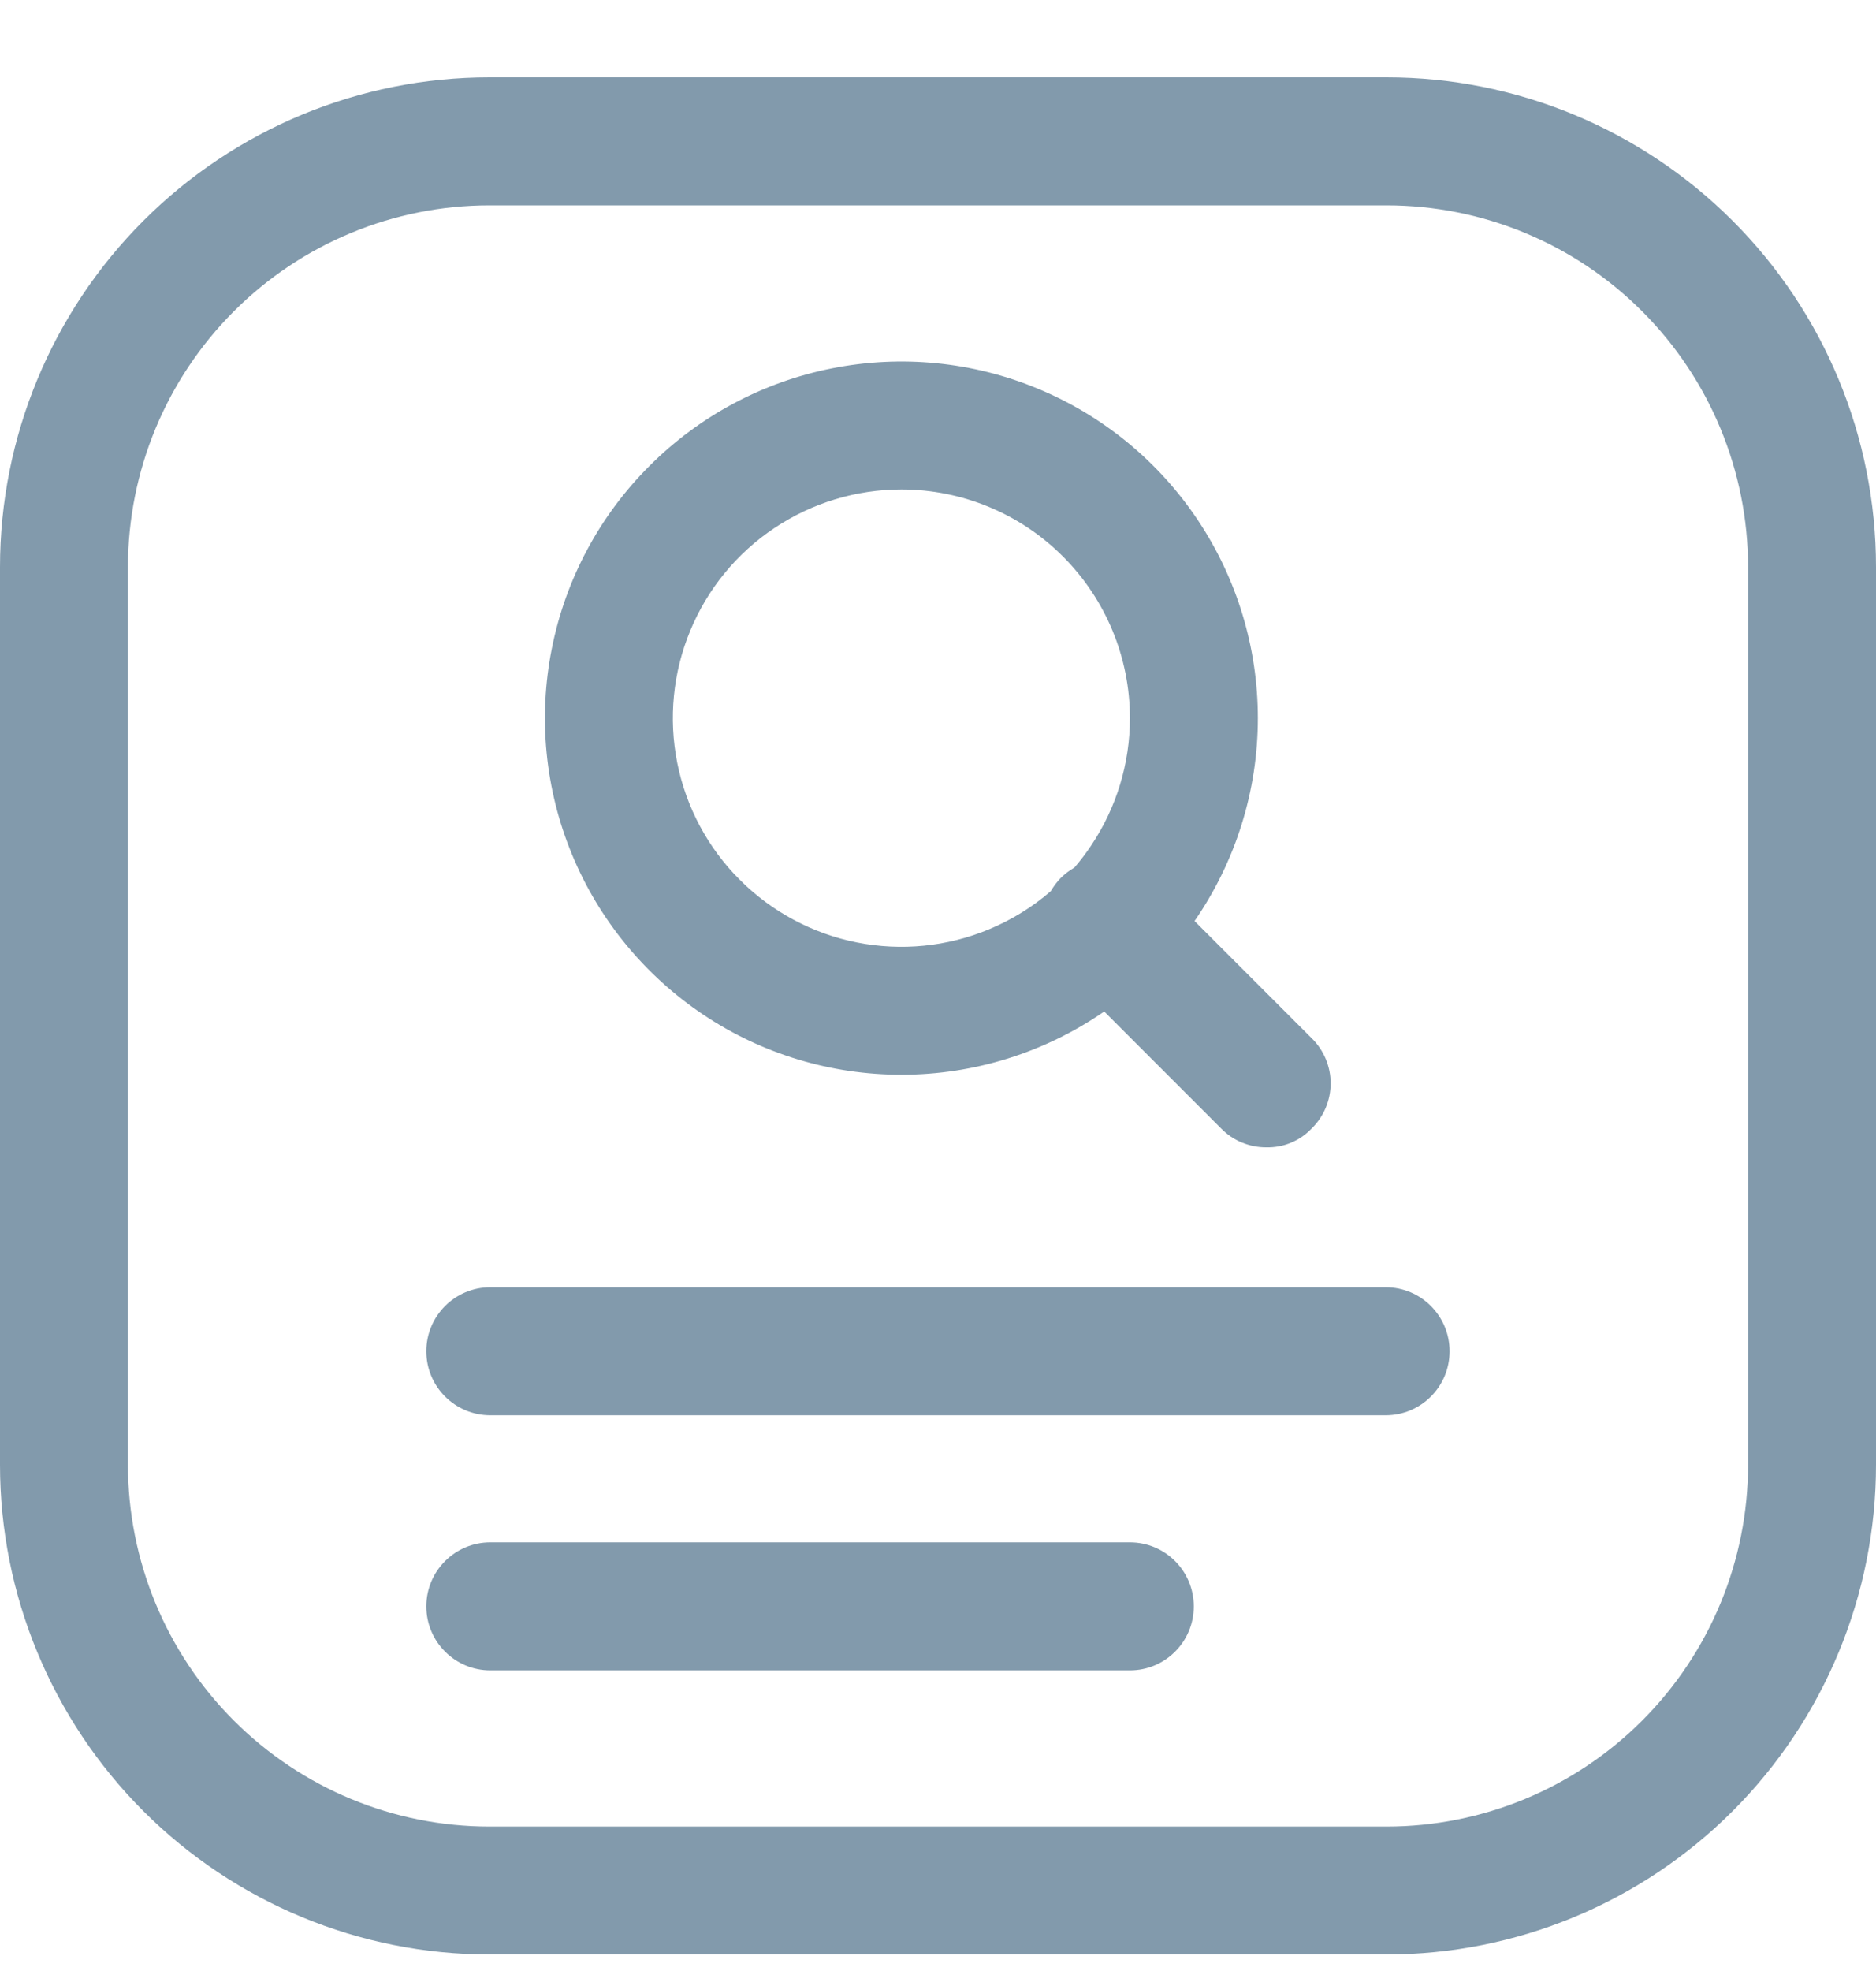 <svg width="20" height="21" viewBox="0 0 20 21" fill="none" xmlns="http://www.w3.org/2000/svg">
<path id="Vector" fill-rule="evenodd" clip-rule="evenodd" d="M14.782 2.188C15.804 2.188 16.785 2.594 17.507 3.317C18.23 4.04 18.636 5.02 18.636 6.042V15.606C18.636 16.628 18.23 17.609 17.507 18.332C16.785 19.055 15.804 19.461 14.782 19.461H5.218C4.196 19.461 3.216 19.055 2.493 18.332C1.77 17.609 1.364 16.628 1.364 15.606V6.042C1.364 5.02 1.77 4.04 2.493 3.317C3.216 2.594 4.196 2.188 5.218 2.188H14.782ZM14.782 0.824H5.218C3.834 0.824 2.507 1.374 1.528 2.353C0.55 3.331 0 4.658 0 6.042V15.606C0 16.99 0.55 18.317 1.528 19.296C2.507 20.274 3.834 20.824 5.218 20.824H14.782C16.166 20.824 17.493 20.274 18.472 19.296C19.45 18.317 20 16.99 20 15.606V6.042C20 4.658 19.45 3.331 18.472 2.353C17.493 1.374 16.166 0.824 14.782 0.824ZM14.773 13.715H5.227C4.851 13.715 4.545 14.02 4.545 14.397C4.545 14.774 4.851 15.079 5.227 15.079H14.773C15.149 15.079 15.454 14.774 15.454 14.397C15.454 14.02 15.149 13.715 14.773 13.715ZM5.227 16.433H12.046C12.422 16.433 12.727 16.738 12.727 17.115C12.727 17.492 12.422 17.797 12.046 17.797H5.227C4.851 17.797 4.545 17.492 4.545 17.115C4.545 16.738 4.851 16.433 5.227 16.433ZM9.61 11.451C8.858 11.451 8.123 11.229 7.498 10.811C6.874 10.393 6.386 9.8 6.099 9.106C5.811 8.411 5.736 7.647 5.883 6.91C6.029 6.173 6.391 5.496 6.923 4.965C7.454 4.433 8.131 4.071 8.868 3.925C9.605 3.778 10.37 3.853 11.064 4.141C11.758 4.428 12.352 4.915 12.769 5.54C13.187 6.165 13.41 6.9 13.41 7.652C13.41 8.429 13.171 9.182 12.735 9.813L13.983 11.061C14.047 11.123 14.098 11.198 14.133 11.281C14.168 11.364 14.186 11.453 14.186 11.542C14.186 11.632 14.168 11.721 14.133 11.804C14.098 11.887 14.047 11.961 13.983 12.024C13.921 12.089 13.846 12.141 13.763 12.175C13.68 12.21 13.591 12.226 13.501 12.224C13.412 12.225 13.323 12.207 13.24 12.173C13.157 12.139 13.082 12.088 13.019 12.024L11.772 10.777C11.141 11.213 10.387 11.451 9.61 11.451ZM11.201 9.496C11.006 9.665 10.783 9.802 10.542 9.902C10.097 10.087 9.607 10.135 9.134 10.041C8.662 9.947 8.228 9.715 7.887 9.374C7.546 9.034 7.314 8.599 7.22 8.127C7.126 7.654 7.174 7.164 7.359 6.719C7.543 6.274 7.855 5.893 8.256 5.626C8.657 5.358 9.128 5.215 9.61 5.215C10.256 5.215 10.876 5.472 11.332 5.929C11.789 6.386 12.046 7.005 12.046 7.652C12.046 8.133 11.903 8.604 11.635 9.005C11.58 9.088 11.519 9.168 11.455 9.243C11.402 9.273 11.354 9.31 11.311 9.352C11.268 9.395 11.232 9.444 11.201 9.496Z" fill="#829AAC"/>
</svg>

